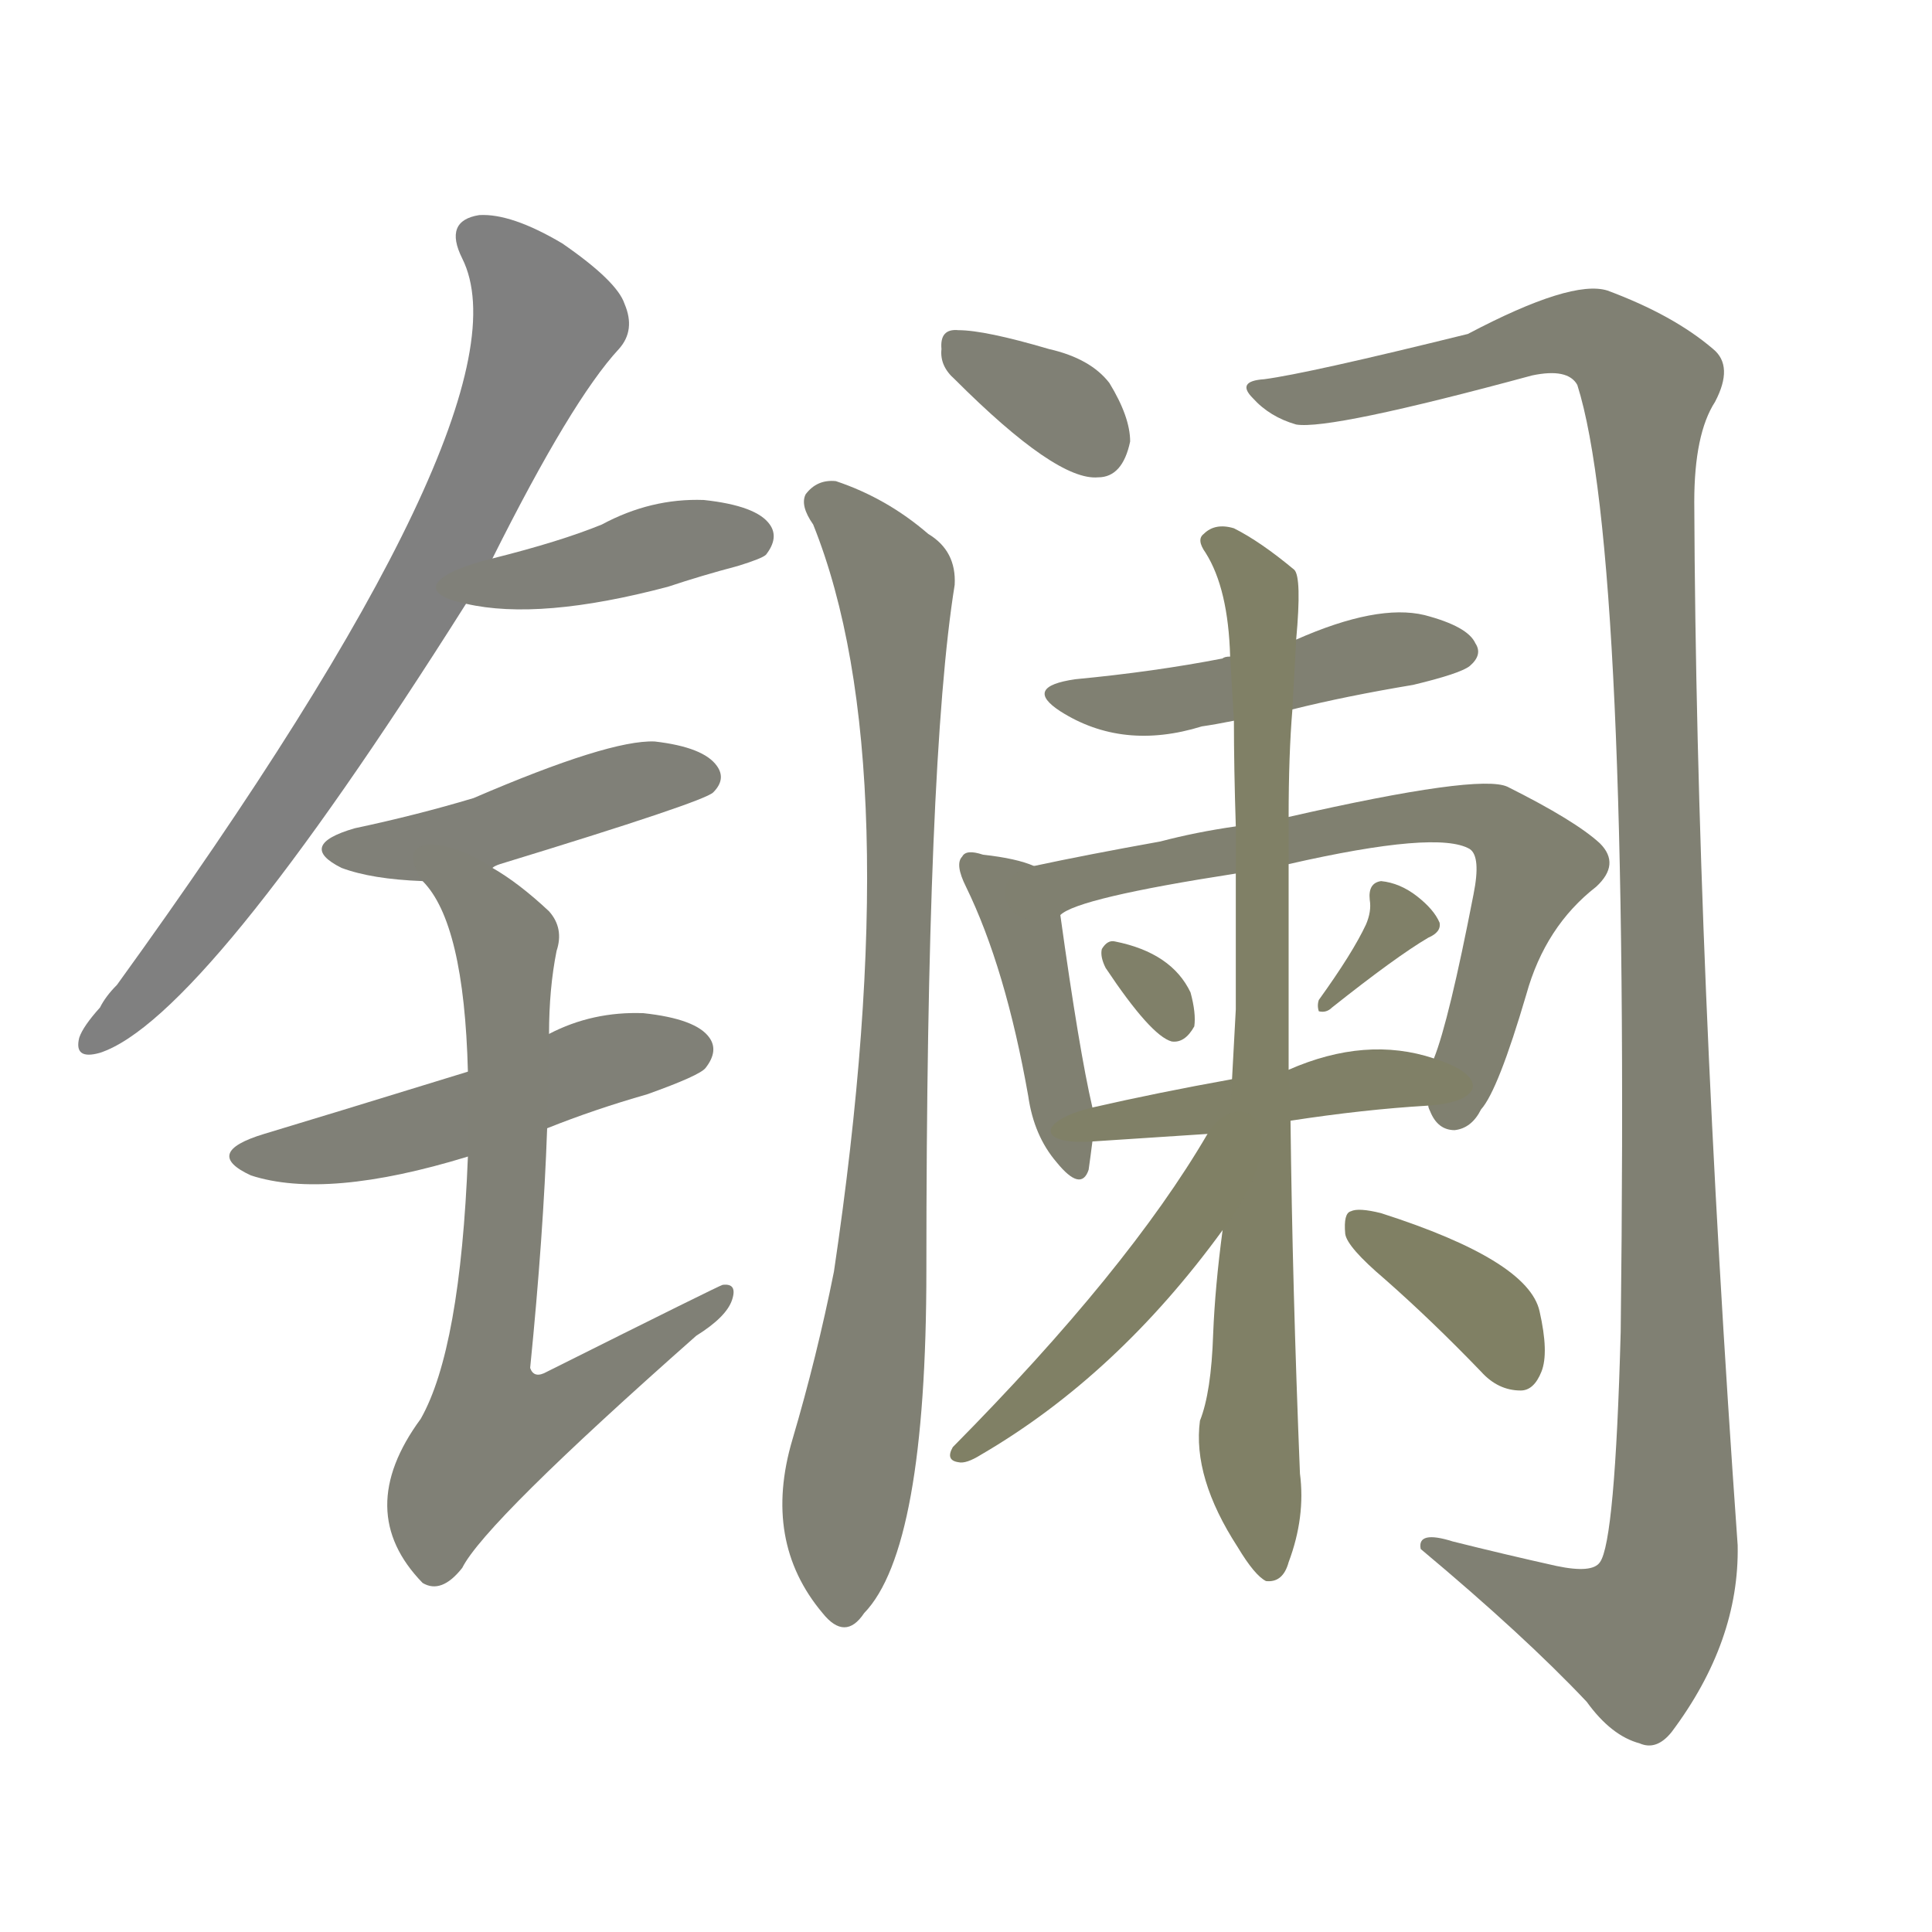 <svg version="1.1" viewBox="0 0 1024 1024" xmlns="http://www.w3.org/2000/svg">
  
  <g transform="scale(1, -1) translate(0, -900)">
    <style type="text/css">
        .stroke1 {fill: #808080;}
        .stroke2 {fill: #808079;}
        .stroke3 {fill: #808078;}
        .stroke4 {fill: #808077;}
        .stroke5 {fill: #808076;}
        .stroke6 {fill: #808075;}
        .stroke7 {fill: #808074;}
        .stroke8 {fill: #808073;}
        .stroke9 {fill: #808072;}
        .stroke10 {fill: #808071;}
        .stroke11 {fill: #808070;}
        .stroke12 {fill: #808069;}
        .stroke13 {fill: #808068;}
        .stroke14 {fill: #808067;}
        .stroke15 {fill: #808066;}
        .stroke16 {fill: #808065;}
        .stroke17 {fill: #808064;}
        .stroke18 {fill: #808063;}
        .stroke19 {fill: #808062;}
        .stroke20 {fill: #808061;}
        text {
            font-family: Helvetica;
            font-size: 50px;
            fill: #808060;
            paint-order: stroke;
            stroke: #000000;
            stroke-width: 4px;
            stroke-linecap: butt;
            stroke-linejoin: miter;
            font-weight: 800;
        }
    </style>

    <path d="M 261 604 Q 303 688 328 715 Q 337 725 331 739 Q 327 751 298 771 Q 271 787 254 786 Q 235 783 245 763 Q 284 685 62 378 Q 56 372 53 366 Q 44 356 42 350 Q 39 338 53 342 Q 108 360 247 580 L 261 604 Z" class="stroke1"/>
    <path d="M 247 580 Q 286 571 354 589 Q 372 595 391 600 Q 404 604 406 606 Q 413 615 408 622 Q 401 632 373 635 Q 345 636 319 622 Q 297 613 261 604 C 232 597 218 586 247 580 Z" class="stroke2"/>
    <path d="M 261 440 Q 262 441 265 442 Q 373 475 378 480 Q 385 487 380 494 Q 373 504 347 507 Q 323 508 251 477 Q 221 468 188 461 Q 157 452 181 440 Q 197 434 224 433 L 261 440 Z" class="stroke3"/>
    <path d="M 290 302 Q 315 312 343 320 Q 371 330 374 334 Q 381 343 376 350 Q 369 360 341 363 Q 314 364 291 352 L 248 332 Q 170 308 140 299 Q 107 289 133 277 Q 173 264 248 287 L 290 302 Z" class="stroke4"/>
    <path d="M 248 287 Q 244 185 223 148 Q 187 99 224 61 Q 234 55 245 69 Q 257 93 369 192 Q 385 202 388 211 Q 391 220 383 219 Q 382 219 290 173 Q 283 169 281 175 Q 288 245 290 302 L 291 352 Q 291 376 295 396 Q 299 408 291 417 Q 275 432 261 440 C 236 457 207 458 224 433 Q 246 411 248 332 L 248 287 Z" class="stroke5"/>
    <path d="M 506 699 Q 560 645 582 647 Q 595 647 599 666 Q 599 679 588 697 Q 578 710 556 715 Q 522 725 508 725 Q 498 726 499 715 Q 498 706 506 699 Z" class="stroke6"/>
    <path d="M 431 622 Q 482 495 442 226 Q 433 181 420 137 Q 404 83 436 45 Q 448 30 458 45 Q 491 79 491 227 Q 491 497 506 590 Q 507 608 492 617 Q 470 636 443 645 Q 433 646 427 638 Q 424 632 431 622 Z" class="stroke7"/>
    <path d="M 825 70 Q 798 76 770 83 Q 751 89 753 79 Q 808 33 841 -2 Q 854 -20 869 -24 Q 878 -28 886 -18 Q 922 30 921 81 Q 899 390 898 634 Q 898 670 909 687 Q 919 706 908 715 Q 887 733 852 746 Q 833 752 778 723 Q 693 702 670 699 Q 655 698 664 689 Q 673 679 687 675 Q 705 672 812 701 Q 831 705 836 696 Q 864 608 859 194 Q 856 83 848 72 Q 844 66 825 70 Z" class="stroke8"/>
    <path d="M 685 524 Q 713 531 749 537 Q 774 543 779 547 Q 786 553 782 559 Q 778 568 755 574 Q 730 580 687 561 L 652 552 Q 649 552 648 551 Q 612 544 570 540 Q 542 536 562 523 Q 595 502 637 515 Q 644 516 654 518 L 685 524 Z" class="stroke9"/>
    <path d="M 548 441 Q 539 445 521 447 Q 512 450 510 446 Q 506 442 512 430 Q 533 387 545 319 Q 548 298 560 284 Q 573 268 577 280 Q 578 287 579 295 L 579 313 Q 572 343 562 415 C 559 437 559 437 548 441 Z" class="stroke10"/>
    <path d="M 757 314 Q 757 313 758 311 Q 762 301 771 301 Q 780 302 785 312 Q 794 322 809 373 Q 819 409 846 430 Q 859 442 848 453 Q 835 465 799 483 Q 784 490 683 467 L 655 462 Q 634 459 615 454 Q 576 447 548 441 C 519 435 535 402 562 415 Q 571 424 655 437 L 683 442 Q 762 460 779 450 Q 785 446 781 426 Q 768 359 760 339 L 757 314 Z" class="stroke11"/>
    <path d="M 586 387 Q 610 351 621 348 Q 628 347 633 356 Q 634 363 631 374 Q 621 395 591 401 Q 587 402 584 397 Q 583 393 586 387 Z" class="stroke12"/>
    <path d="M 724 410 Q 717 395 699 370 Q 698 367 699 364 Q 703 363 706 366 Q 740 393 757 403 Q 764 406 763 411 Q 760 418 751 425 Q 742 432 732 433 Q 725 432 726 423 Q 727 417 724 410 Z" class="stroke13"/>
    <path d="M 684 306 Q 723 312 757 314 C 787 316 789 330 760 339 Q 724 351 683 333 L 653 328 Q 614 321 579 313 C 550 306 549 293 579 295 L 640 299 L 684 306 Z" class="stroke14"/>
    <path d="M 648 248 Q 644 218 643 193 Q 642 162 636 147 Q 632 117 656 80 Q 665 65 671 62 Q 680 61 683 72 Q 692 96 689 119 Q 685 218 684 306 L 683 333 Q 683 384 683 431 Q 683 437 683 442 L 683 467 Q 683 500 685 524 L 687 561 Q 690 594 686 598 Q 668 613 654 620 Q 644 623 638 617 Q 634 614 639 607 Q 651 588 652 552 L 654 518 Q 654 493 655 462 L 655 437 Q 655 404 655 365 Q 654 346 653 328 L 648 248 Z" class="stroke15"/>
    <path d="M 640 299 Q 598 227 505 133 Q 501 126 508 125 Q 512 124 520 129 Q 592 171 648 248 C 692 308 655 325 640 299 Z" class="stroke16"/>
    <path d="M 734 222 Q 759 200 785 173 Q 794 163 806 163 Q 813 163 817 173 Q 821 183 816 205 Q 810 232 732 257 Q 720 260 716 258 Q 712 257 713 246 Q 714 239 734 222 Z" class="stroke17"/>
    
    
    
    
    
    
    
    
    
    
    
    
    
    
    
    
    </g>
</svg>